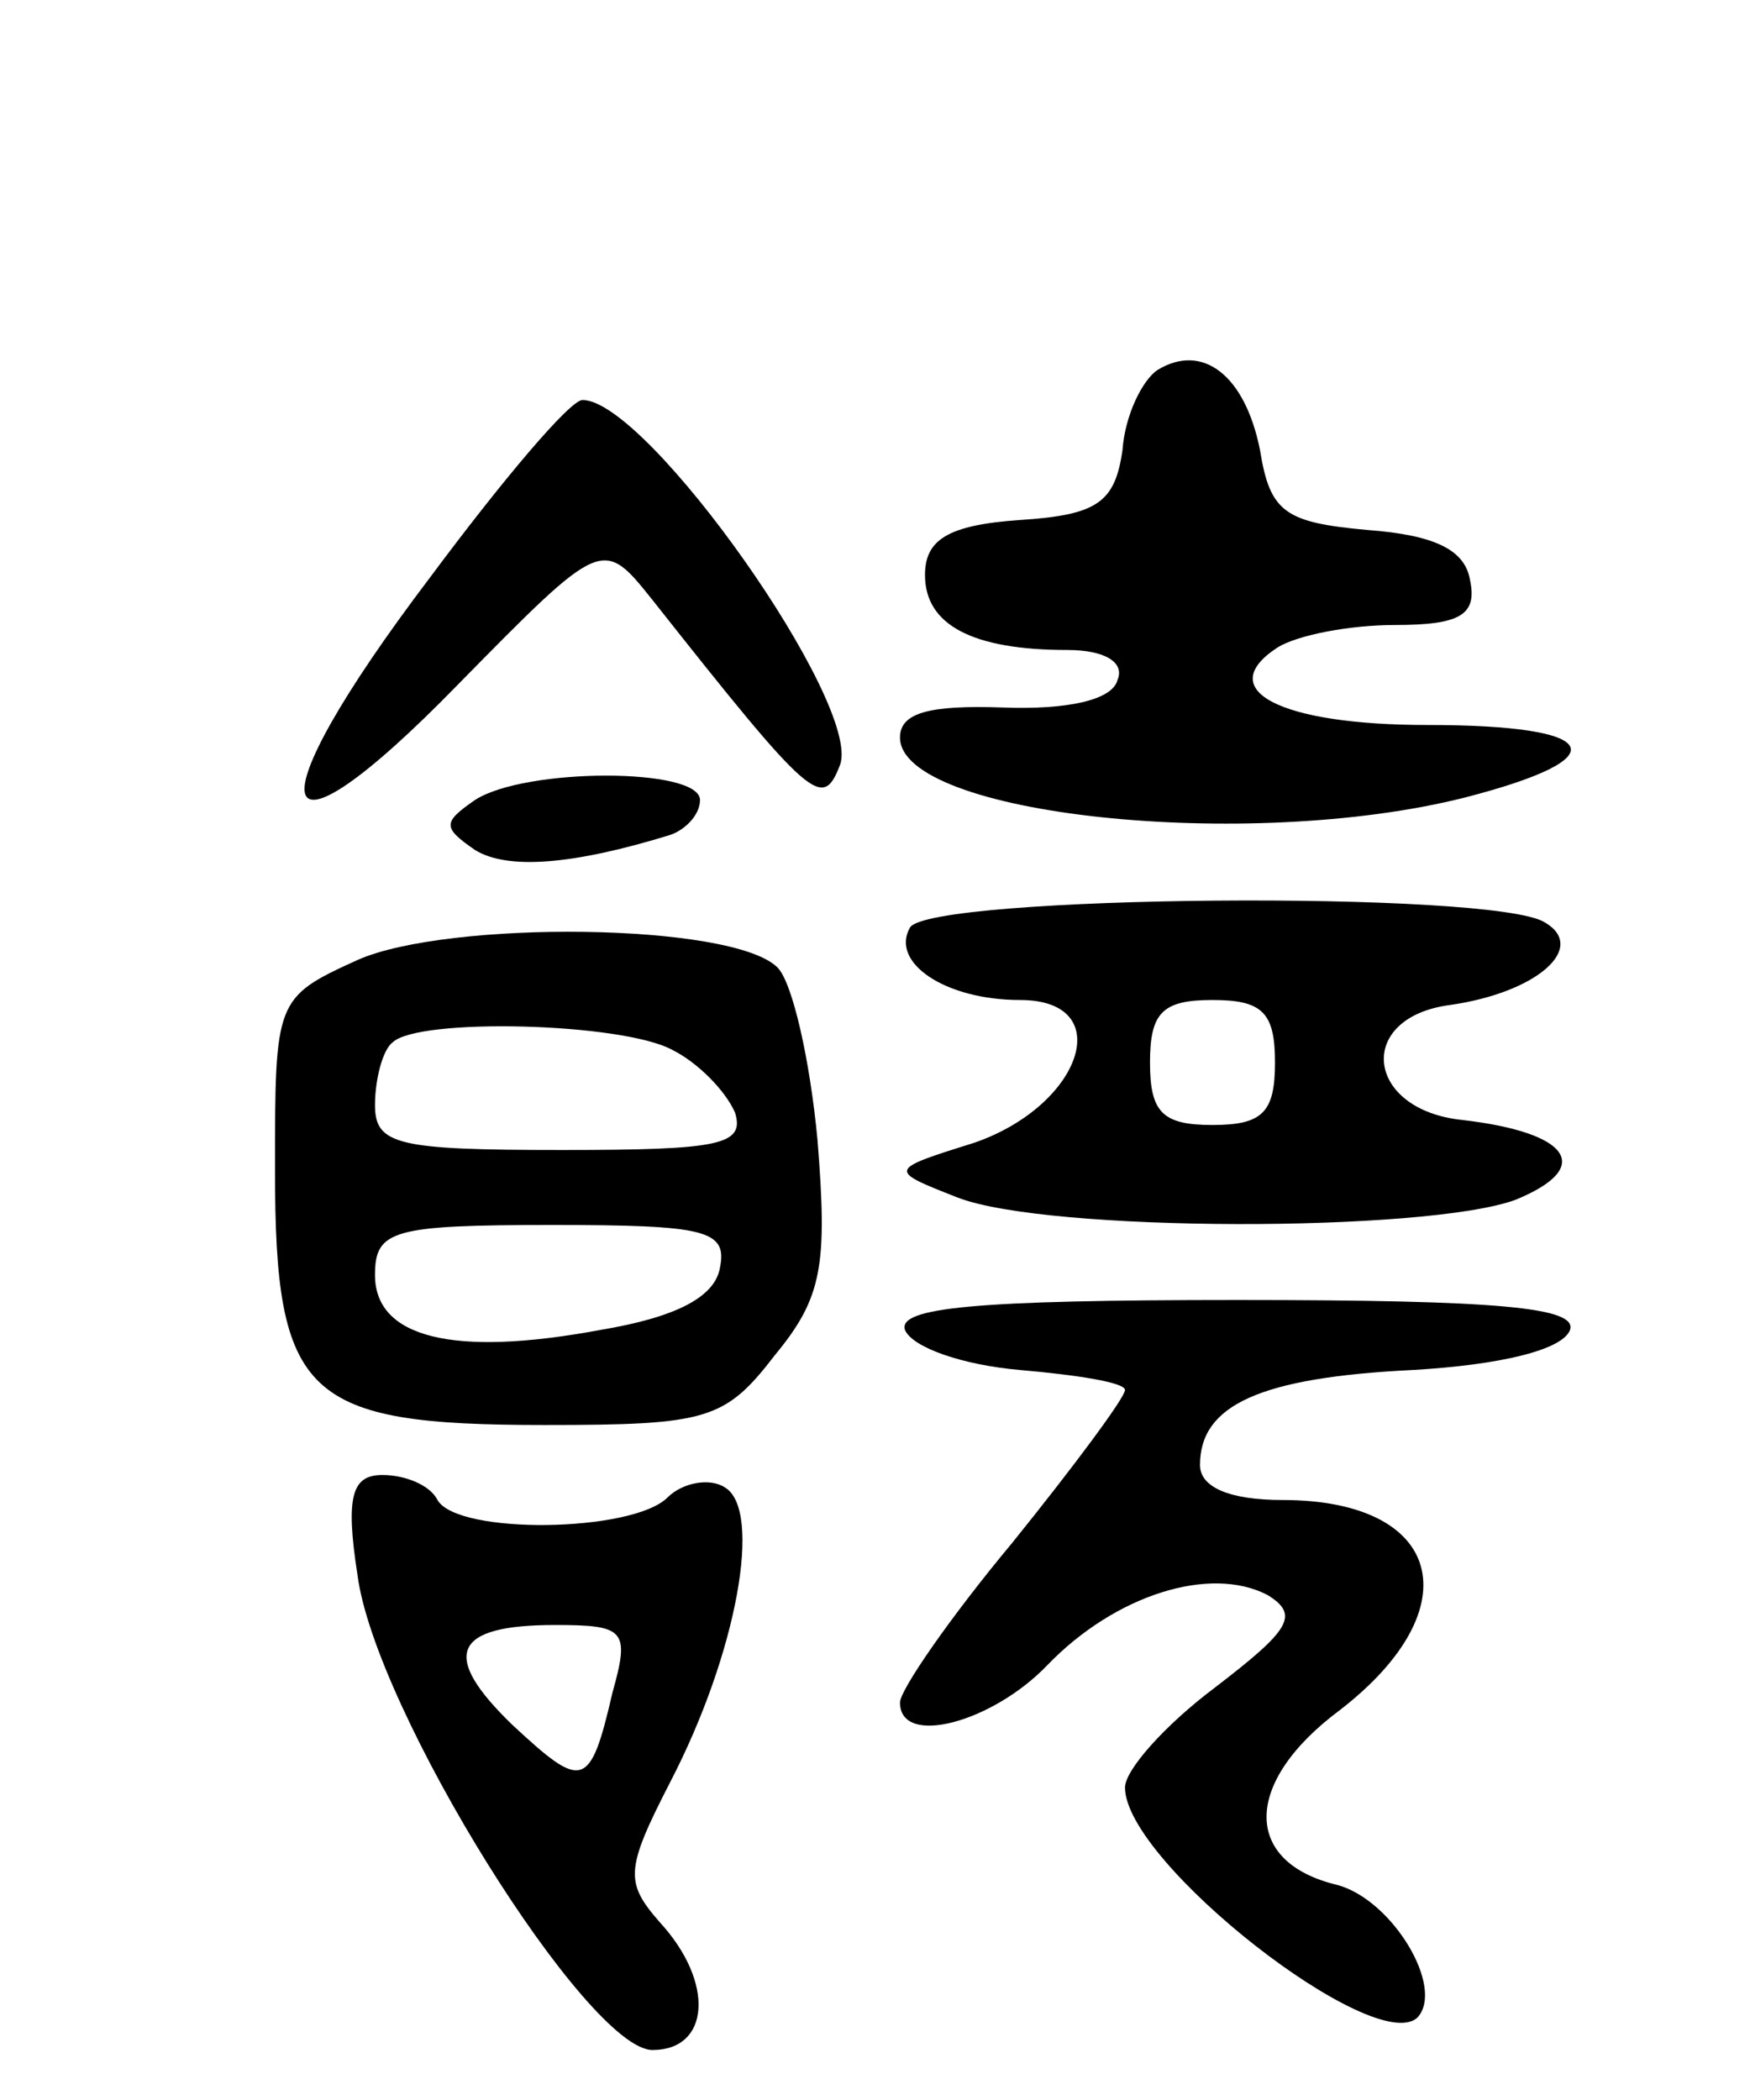 <svg version="1.0" xmlns="http://www.w3.org/2000/svg"
 width="70pt" height="84pt" viewBox="0 0 70 84"
 preserveAspectRatio="xMidYMid meet">
<g transform="translate(0,84) scale(0.1,-0.1)"
fill="#000000" stroke="none">
<path d="M463 692 c-6 -4 -13 -18 -14 -32 -3 -21 -10 -26 -41 -28 -29 -2 -38
-8 -38 -22 0 -20 19 -30 57 -30 15 0 23 -5 20 -12 -2 -8 -20 -12 -46 -11 -29
1 -41 -2 -41 -12 0 -31 139 -46 226 -24 62 16 55 29 -15 29 -59 0 -86 14 -60
31 8 5 29 9 47 9 26 0 33 4 30 18 -2 12 -14 18 -41 20 -33 3 -39 7 -43 32 -6
30 -23 43 -41 32z"/>
<path d="M172 609 c-72 -95 -65 -121 11 -43 58 59 58 59 78 34 64 -81 68 -84
75 -66 9 24 -77 146 -103 146 -5 0 -32 -32 -61 -71z"/>
<path d="M190 520 c-13 -9 -13 -11 0 -20 13 -8 39 -6 78 6 6 2 12 8 12 14 0
13 -70 13 -90 0z"/>
<path d="M364 469 c-8 -14 14 -29 44 -29 39 0 25 -42 -18 -57 -35 -11 -35 -11
-7 -22 36 -14 187 -14 223 -1 32 13 22 27 -21 32 -39 4 -43 41 -5 46 35 5 55
23 38 33 -20 13 -246 11 -254 -2z m146 -54 c0 -20 -5 -25 -25 -25 -20 0 -25 5
-25 25 0 20 5 25 25 25 20 0 25 -5 25 -25z"/>
<path d="M143 456 c-33 -15 -33 -16 -33 -84 0 -91 12 -102 108 -102 65 0 72 2
92 28 19 23 21 36 17 86 -3 32 -10 63 -16 69 -18 18 -132 19 -168 3z m126 -36
c10 -5 21 -16 25 -25 4 -13 -6 -15 -69 -15 -66 0 -75 2 -75 18 0 10 3 22 7 25
10 10 92 8 112 -3z m19 -87 c-2 -12 -18 -20 -48 -25 -59 -11 -90 -3 -90 22 0
18 7 20 71 20 61 0 70 -2 67 -17z"/>
<path d="M362 308 c3 -7 23 -14 46 -16 23 -2 42 -5 42 -8 0 -3 -20 -30 -45
-61 -25 -30 -45 -59 -45 -64 0 -18 37 -8 59 15 27 28 65 40 88 28 13 -8 9 -14
-21 -37 -20 -15 -36 -33 -36 -40 0 -30 100 -108 117 -92 11 12 -10 47 -32 53
-38 9 -38 41 1 70 53 41 41 84 -23 84 -21 0 -33 5 -33 14 0 24 24 35 85 38 35
2 60 8 63 16 3 9 -28 12 -133 12 -105 0 -136 -3 -133 -12z"/>
<path d="M143 210 c7 -54 92 -190 118 -190 23 0 25 27 3 51 -14 16 -14 21 4
56 27 52 37 109 22 118 -6 4 -17 2 -23 -4 -14 -14 -84 -15 -92 -1 -3 6 -13 10
-22 10 -12 0 -15 -8 -10 -40z m102 -47 c-9 -39 -12 -39 -40 -13 -29 28 -24 40
17 40 28 0 30 -2 23 -27z"/>
</g>
</svg>
